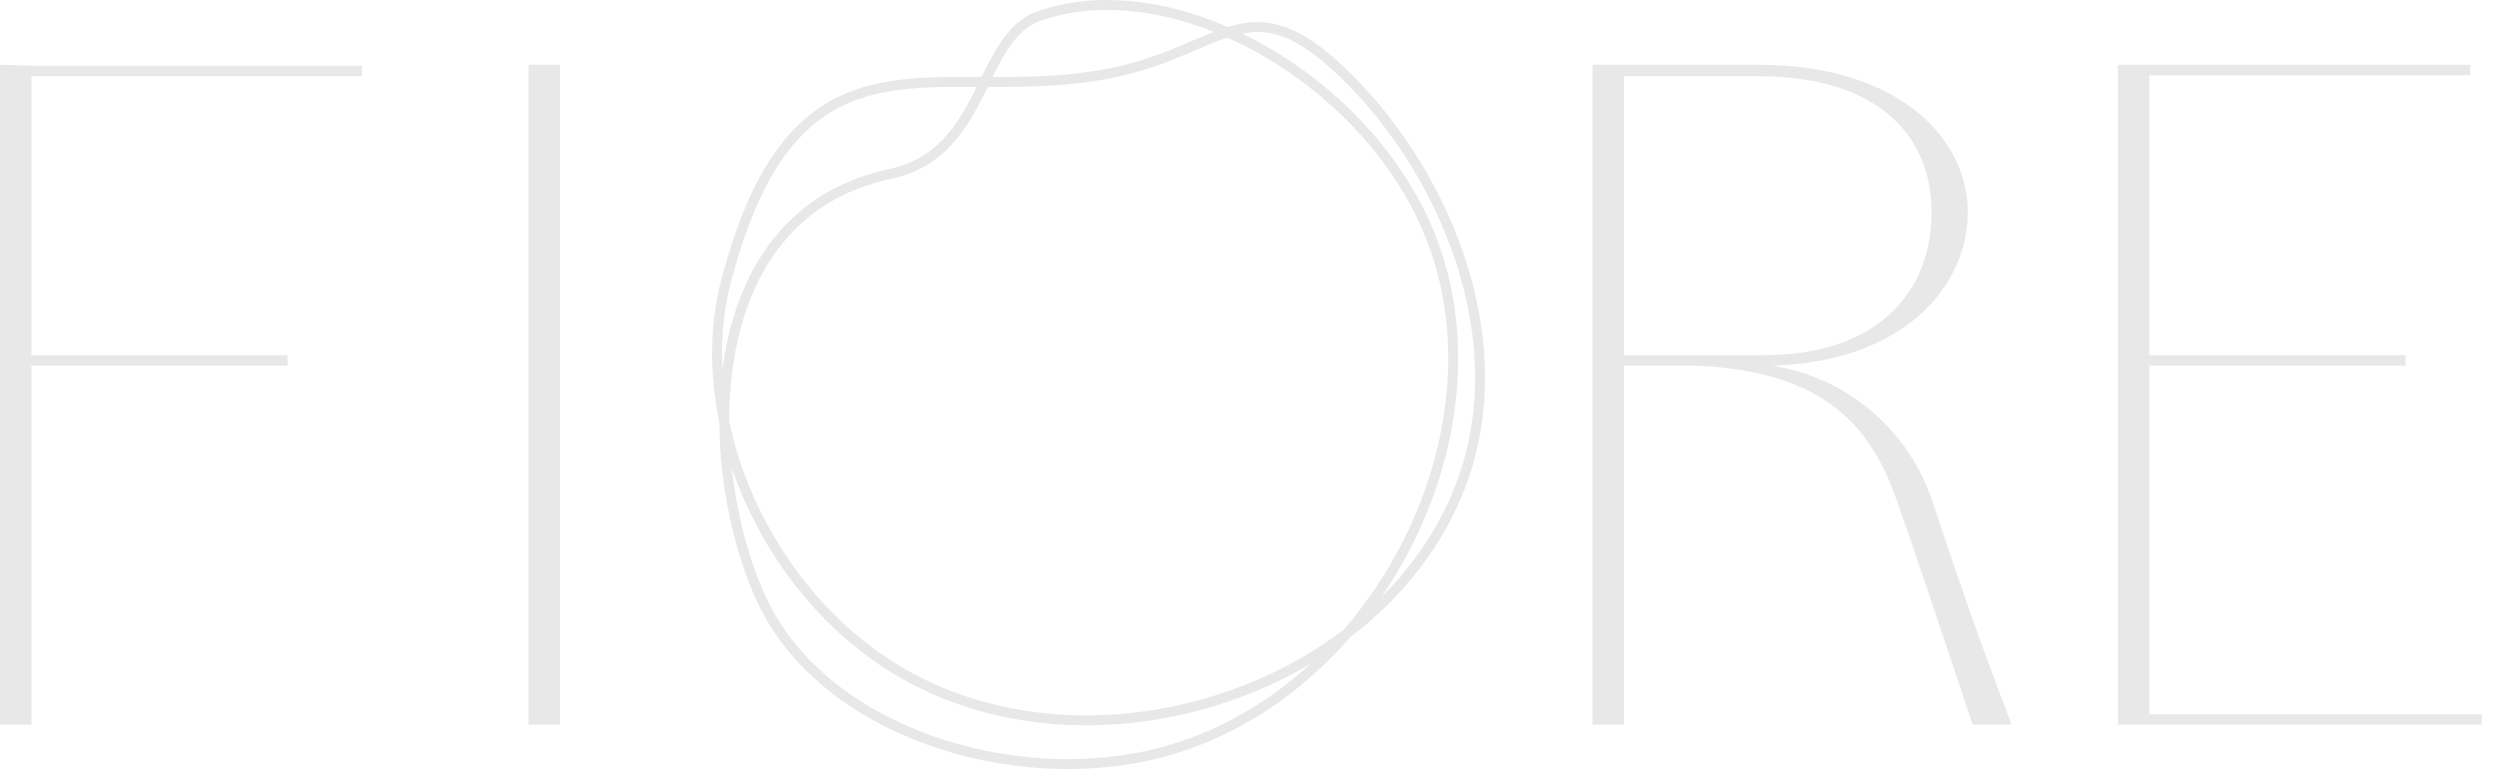 <svg width="126" height="39" viewBox="0 0 126 39" fill="none" xmlns="http://www.w3.org/2000/svg">
<path fill-rule="evenodd" clip-rule="evenodd" d="M72.325 11.802C70.723 7.783 67.439 4.37 63.702 2.265C63.342 2.062 62.977 1.871 62.608 1.693C63.196 1.578 63.769 1.579 64.388 1.761C65.158 1.986 66.021 2.496 67.082 3.452C69.724 5.835 72.074 9.291 73.345 13.116C74.616 16.941 74.804 21.118 73.15 24.962C72.323 26.885 71.113 28.604 69.629 30.081C70.157 29.311 70.637 28.509 71.065 27.681C73.624 22.732 74.343 16.868 72.325 11.802ZM67.717 31.741C68.848 30.436 69.825 28.989 70.621 27.451C73.128 22.603 73.814 16.891 71.86 11.987C70.307 8.09 67.11 4.759 63.457 2.701C62.931 2.404 62.396 2.135 61.856 1.894C61.367 2.055 60.859 2.272 60.294 2.514L60.294 2.514L60.294 2.514C60.111 2.592 59.923 2.672 59.728 2.754C58.794 3.145 57.719 3.559 56.404 3.851C54.16 4.35 52.022 4.385 50.038 4.38C49.953 4.38 49.869 4.38 49.784 4.379C49.696 4.559 49.606 4.74 49.512 4.924C48.628 6.659 47.477 8.467 44.929 9.009C40.105 10.034 37.784 13.655 37.034 17.87C36.839 18.969 36.751 20.105 36.754 21.242C37.805 26.245 41.049 31.082 45.576 33.699C50.288 36.422 56.135 36.676 61.337 35.021C63.649 34.285 65.827 33.174 67.717 31.741ZM36.888 23.605C38.359 27.906 41.368 31.844 45.325 34.132C50.181 36.938 56.178 37.187 61.489 35.497C63.08 34.991 64.613 34.309 66.038 33.468C63.897 35.425 61.354 36.907 58.541 37.659C54.821 38.654 50.576 38.388 46.886 37.053C43.195 35.718 40.087 33.324 38.602 30.091C37.777 28.294 37.15 26.009 36.888 23.605ZM36.255 21.296C36.272 24.588 37.033 27.872 38.148 30.3C39.705 33.689 42.939 36.157 46.716 37.523C50.495 38.89 54.844 39.165 58.67 38.142C62.352 37.158 65.572 34.966 68.061 32.108C70.466 30.275 72.419 27.927 73.609 25.16C75.323 21.177 75.119 16.869 73.82 12.959C72.521 9.049 70.122 5.521 67.416 3.081C66.325 2.097 65.397 1.535 64.528 1.281C63.654 1.025 62.862 1.087 62.06 1.309C62.002 1.325 61.943 1.343 61.884 1.36C58.641 -0.046 55.188 -0.459 52.26 0.583C51.424 0.88 50.842 1.499 50.364 2.236C50.043 2.731 49.758 3.3 49.474 3.878C49.463 3.878 49.452 3.878 49.441 3.878C47.689 3.869 46.015 3.861 44.473 4.16C42.742 4.496 41.166 5.218 39.791 6.755C38.424 8.284 37.272 10.602 36.353 14.1C35.751 16.394 35.751 18.866 36.255 21.296ZM36.411 18.643C36.331 17.135 36.464 15.645 36.837 14.227C37.745 10.769 38.87 8.535 40.164 7.088C41.452 5.648 42.924 4.97 44.568 4.651C45.998 4.374 47.548 4.37 49.228 4.377C49.174 4.484 49.121 4.591 49.067 4.697C48.195 6.406 47.138 8.028 44.825 8.52C39.741 9.601 37.315 13.437 36.542 17.782C36.491 18.067 36.448 18.354 36.411 18.643ZM50.03 3.88C50.033 3.88 50.036 3.88 50.039 3.88C52.019 3.885 54.109 3.849 56.295 3.363C57.569 3.08 58.612 2.679 59.535 2.293C59.72 2.215 59.902 2.137 60.08 2.061C60.459 1.899 60.823 1.744 61.176 1.607C58.17 0.411 55.055 0.119 52.427 1.054C51.738 1.299 51.233 1.815 50.784 2.508C50.514 2.924 50.275 3.388 50.03 3.88ZM1.584 3.312L0 3.264V36.522H1.584V18.429H14.496V17.901H1.584V3.84H18.241V3.312H1.584ZM28.222 3.264H26.638V36.522H28.222V3.264ZM80.265 3.264H88.618C95.674 3.264 99.177 6.959 99.177 10.703C99.177 14.446 95.914 18.237 89.338 18.429C91.183 18.723 92.911 19.518 94.334 20.729C95.756 21.94 96.818 23.519 97.402 25.293C97.605 25.892 97.788 26.44 97.963 26.961L97.968 26.976L97.969 26.978C98.868 29.663 99.54 31.667 101.386 36.522H99.418C99.091 35.542 98.804 34.68 98.546 33.903L98.546 33.903L98.544 33.9C97.361 30.343 96.768 28.561 95.625 25.293C94.377 21.694 92.17 18.717 85.497 18.429H81.849V36.522H80.265V3.264ZM88.905 17.901C94.713 17.901 97.353 14.638 97.353 10.703C97.353 6.767 94.57 3.84 88.618 3.84H81.849V17.901H88.905ZM124.504 3.264H106.743V36.522H125.08V35.995H108.327V18.429H121.238V17.901H108.327V3.791H124.504V3.264Z" fill="#E8E8E8"/>
</svg>
